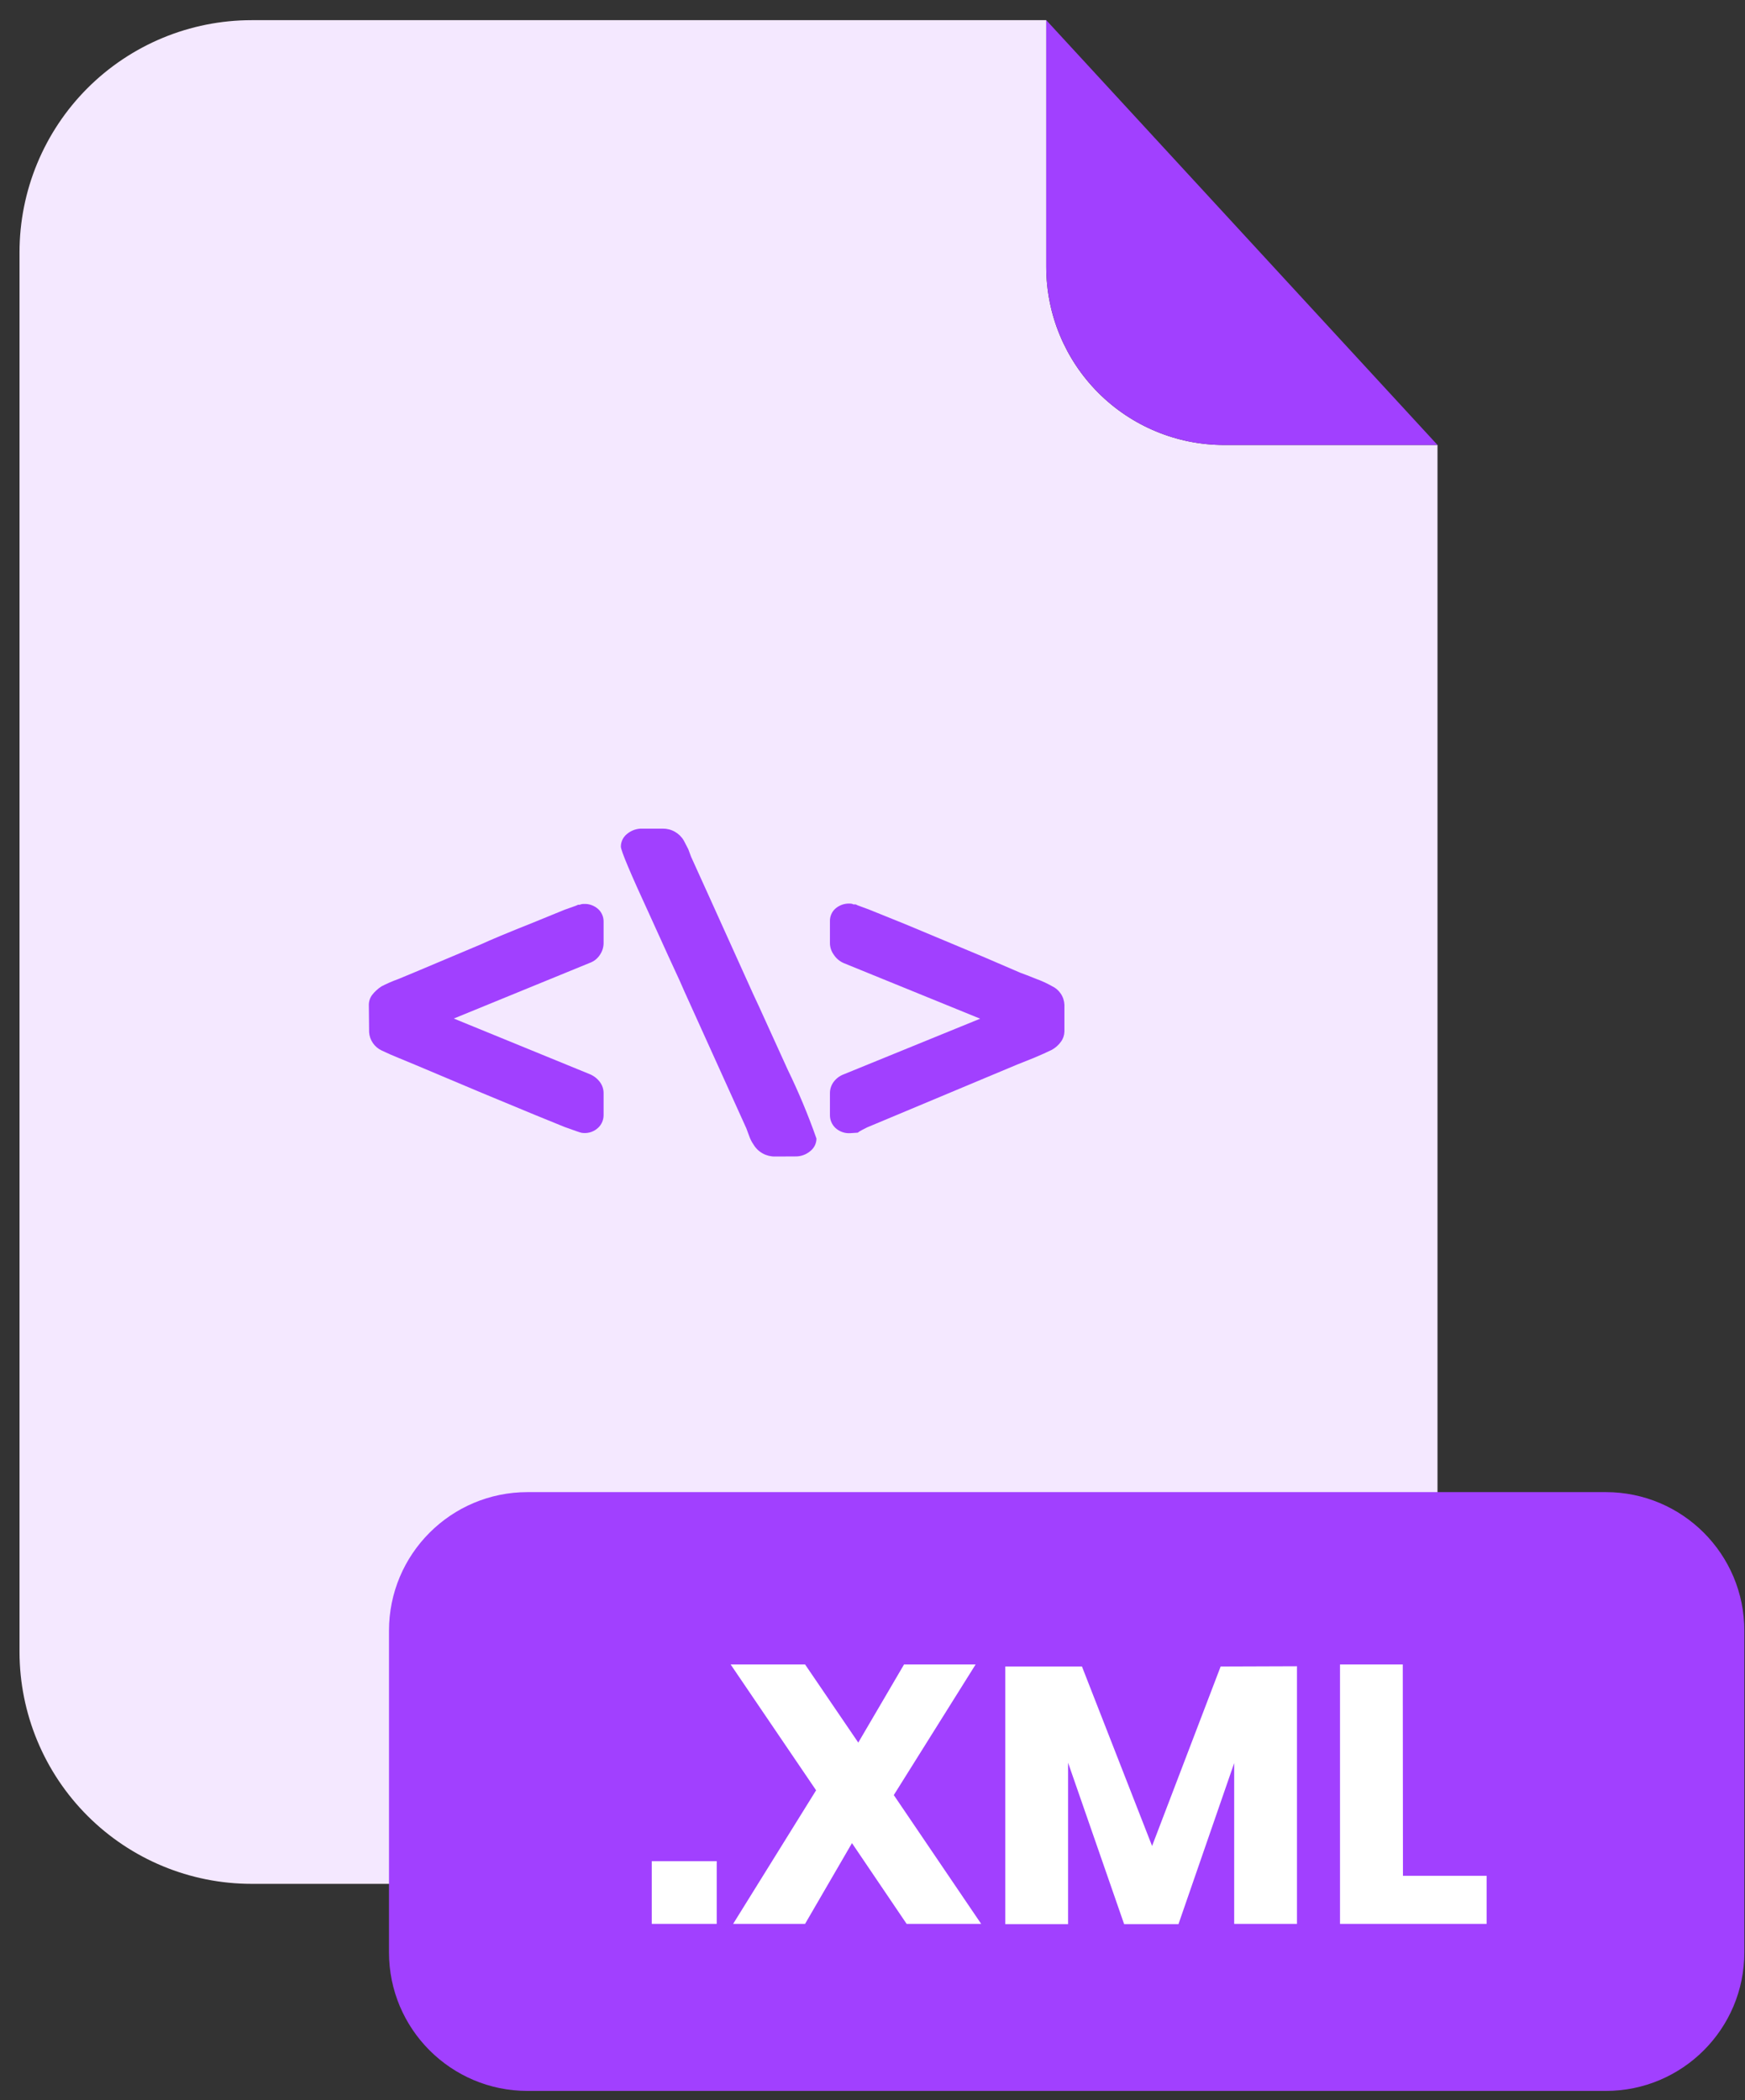 <svg width="59" height="71" viewBox="0 0 59 71" fill="none" xmlns="http://www.w3.org/2000/svg">
<rect x="0" y="0" width="59" height="71" fill="#333333" stroke="none"/>
<path d="M41.386 15.043C39.792 15.042 38.264 14.408 37.136 13.28C36.009 12.153 35.375 10.624 35.374 9.029V0.682H8.507C6.426 0.682 4.43 1.509 2.958 2.98C1.487 4.452 0.66 6.449 0.66 8.53V55.845C0.663 57.924 1.491 59.918 2.963 61.387C4.434 62.856 6.428 63.682 8.507 63.682H40.756C42.837 63.682 44.833 62.855 46.305 61.383C47.776 59.911 48.603 57.915 48.603 55.833V15.043H41.386Z" fill="#F4E8FF"/>
<path d="M48.604 15.043H41.388C39.793 15.042 38.265 14.408 37.138 13.28C36.011 12.153 35.377 10.624 35.375 9.029V0.682L48.604 15.043Z" fill="#A140FF"/>
<path d="M54.295 50.44H17.835C15.249 50.44 13.152 52.537 13.152 55.124V65.998C13.152 68.585 15.249 70.682 17.835 70.682H54.295C56.882 70.682 58.978 68.585 58.978 65.998V55.124C58.978 52.537 56.882 50.44 54.295 50.44Z" fill="#A140FF"/>
<path d="M24.233 62.915V65.035H22.037V62.915H24.233Z" fill="white"/>
<path d="M30.654 65.035L28.806 62.305L27.22 65.035H24.788L27.593 60.52L24.703 56.265H27.22L29.019 58.907L30.567 56.265H32.987L30.22 60.681L33.174 65.035H30.654Z" fill="white"/>
<path d="M43.852 56.326V65.035H41.729V59.599L39.845 65.044H38.008L36.113 59.587V65.044H33.99V56.335H36.582L38.953 62.402L41.271 56.335L43.852 56.326Z" fill="white"/>
<path d="M47.435 63.41H50.264V65.035H45.307V56.265H47.429L47.435 63.41Z" fill="white"/>
<path d="M12.471 33.987C12.467 33.862 12.505 33.739 12.579 33.637C12.667 33.523 12.774 33.425 12.894 33.346C13.076 33.251 13.264 33.169 13.457 33.1L14.019 32.867L16.27 31.919C16.583 31.773 17.166 31.53 18.02 31.19L19.09 30.753L19.475 30.616L19.542 30.586C19.56 30.582 19.579 30.582 19.597 30.586C19.64 30.567 19.687 30.557 19.735 30.557C19.825 30.552 19.915 30.565 20 30.596C20.085 30.627 20.164 30.674 20.23 30.735C20.287 30.788 20.331 30.852 20.362 30.924C20.393 30.995 20.408 31.072 20.408 31.149V31.89C20.405 32.028 20.363 32.161 20.285 32.275C20.204 32.402 20.083 32.499 19.942 32.549L15.343 34.431L19.942 36.312C20.078 36.368 20.197 36.461 20.285 36.58C20.366 36.689 20.409 36.821 20.408 36.956V37.697C20.408 37.776 20.392 37.853 20.362 37.925C20.331 37.998 20.287 38.063 20.23 38.117C20.165 38.18 20.087 38.229 20.002 38.261C19.916 38.293 19.825 38.306 19.735 38.301C19.688 38.3 19.641 38.292 19.597 38.275L19.475 38.234L19.09 38.097L18.029 37.665L16.279 36.939L14.028 35.991L13.465 35.758C13.285 35.685 13.095 35.603 12.902 35.51C12.783 35.454 12.681 35.367 12.607 35.258C12.532 35.15 12.488 35.023 12.48 34.891L12.471 33.987Z" fill="#A140FF"/>
<path d="M26.209 39.095C26.063 39.098 25.919 39.063 25.791 38.993C25.663 38.923 25.555 38.82 25.48 38.695C25.417 38.605 25.367 38.507 25.331 38.403L25.235 38.144L23.135 33.503L22.984 33.159C22.809 32.786 22.471 32.045 21.969 30.937C21.318 29.527 20.992 28.754 20.992 28.618C20.992 28.536 21.011 28.455 21.047 28.381C21.083 28.307 21.135 28.243 21.199 28.192C21.345 28.069 21.531 28.005 21.721 28.011H22.404C22.547 28.009 22.689 28.044 22.815 28.115C22.94 28.185 23.045 28.287 23.118 28.411L23.27 28.703L23.366 28.962L23.914 30.17L25.465 33.602L25.669 34.04L26.631 36.155C27 36.913 27.326 37.692 27.605 38.488C27.605 38.569 27.586 38.65 27.55 38.723C27.514 38.796 27.462 38.86 27.398 38.911C27.253 39.034 27.067 39.099 26.877 39.092L26.209 39.095Z" fill="#A140FF"/>
<path d="M28.749 38.306C28.656 38.312 28.562 38.299 28.474 38.267C28.387 38.236 28.306 38.186 28.238 38.122C28.126 38.011 28.062 37.86 28.061 37.702V36.962C28.059 36.827 28.1 36.696 28.177 36.585C28.265 36.463 28.386 36.369 28.527 36.317L33.14 34.436L28.527 32.557C28.387 32.496 28.268 32.395 28.186 32.266C28.107 32.155 28.063 32.023 28.061 31.887V31.134C28.06 31.057 28.075 30.981 28.105 30.91C28.135 30.839 28.18 30.775 28.236 30.723C28.373 30.599 28.553 30.535 28.737 30.545C28.78 30.544 28.822 30.554 28.86 30.574C28.885 30.57 28.91 30.57 28.935 30.574L28.997 30.603C28.979 30.603 29.102 30.638 29.367 30.74L30.452 31.178C30.395 31.152 30.979 31.395 32.201 31.907C32.868 32.181 33.632 32.506 34.493 32.881L34.712 32.963L35.027 33.088C35.212 33.154 35.392 33.236 35.563 33.333C35.686 33.389 35.79 33.478 35.865 33.59C35.941 33.701 35.983 33.832 35.989 33.966V34.87C35.986 34.994 35.946 35.114 35.872 35.214C35.791 35.328 35.685 35.421 35.563 35.489C35.397 35.57 35.202 35.658 34.98 35.751L34.397 35.984L29.317 38.111C29.172 38.184 29.084 38.23 29.058 38.248L29.002 38.289L28.749 38.306Z" fill="#A140FF"/>
</svg>
